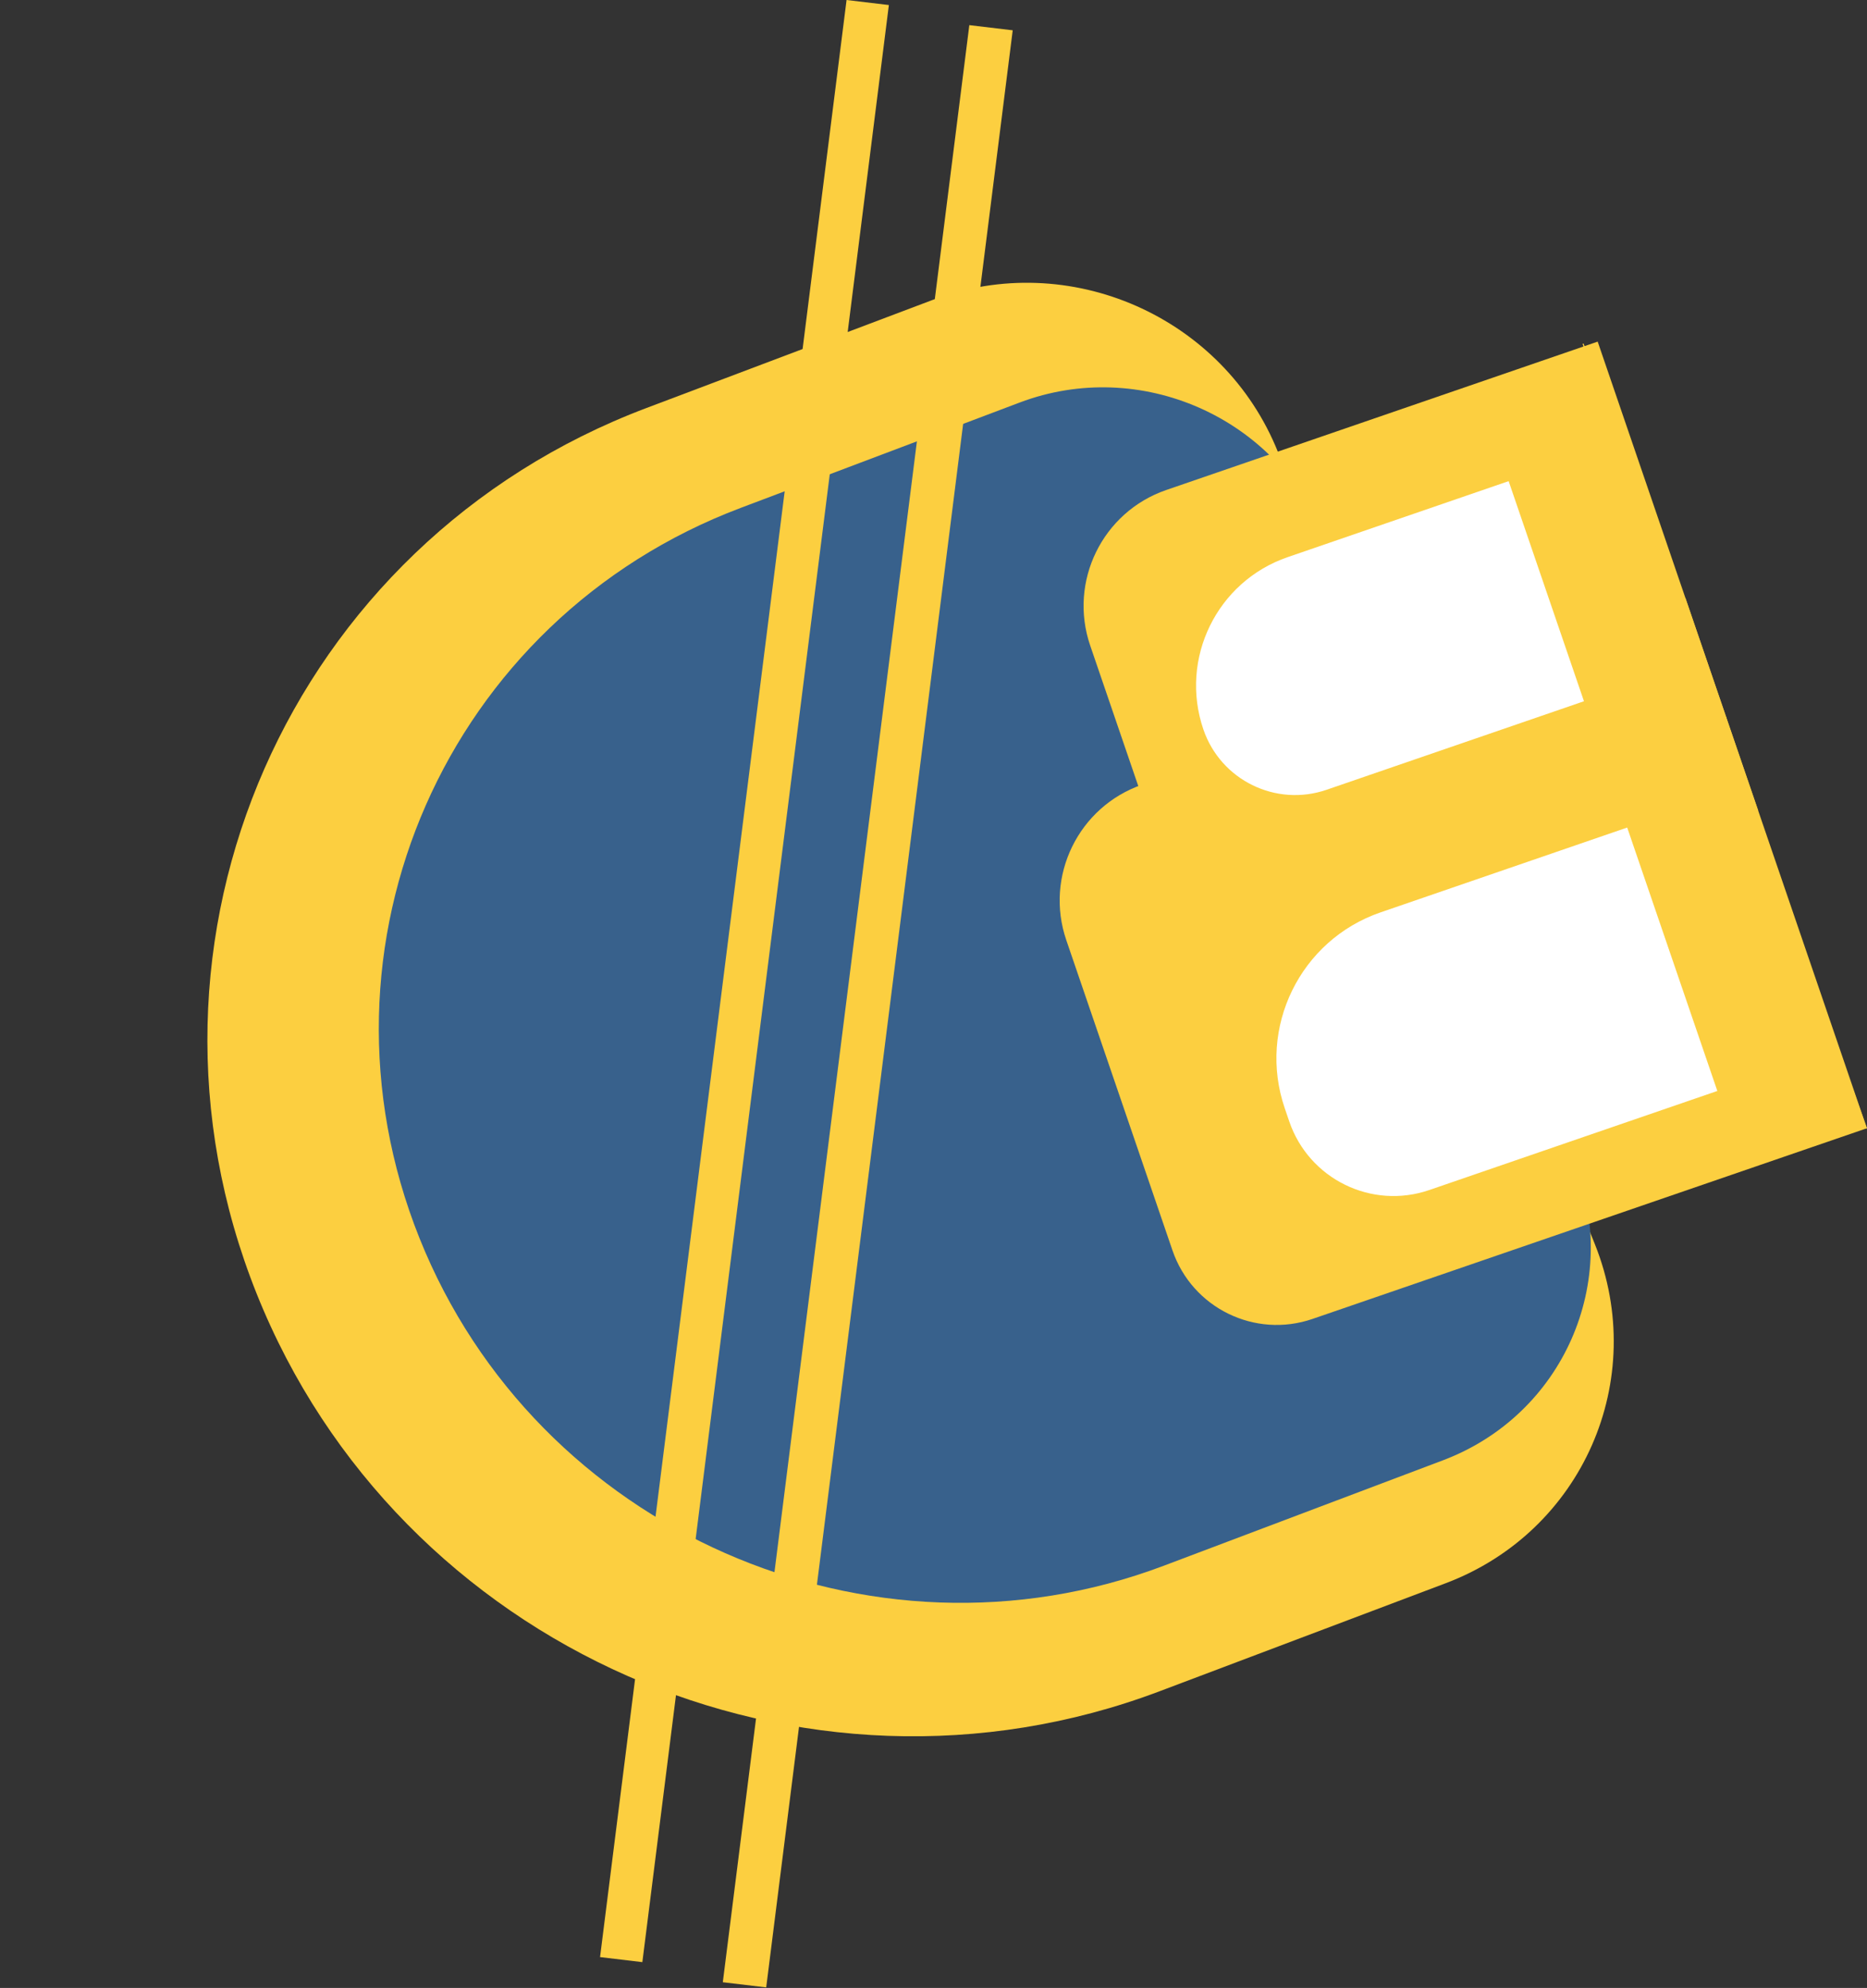 <svg width="1709" height="1819" viewBox="0 0 1709 1819" fill="none" xmlns="http://www.w3.org/2000/svg">
<rect x="0" y="0" width="1709" height="1819" fill="#333333" stroke="none"/>
<path d="M1459.92 1138.5C1509.58 1262.59 1448.48 1401.44 1323.44 1448.65L1061.5 1547.53C734.774 1670.88 364.718 1508.03 234.956 1183.8V1183.8C105.193 859.572 264.862 496.742 591.587 373.398L853.526 274.511C978.565 227.306 1120.19 289.629 1169.85 413.713L1459.92 1138.5Z" fill="#FCCF40"/>
<path d="M1440.98 1063.22C1484.69 1172.43 1430.91 1294.65 1320.85 1336.2L1065.31 1432.67C795.97 1534.35 490.912 1400.11 383.942 1132.83V1132.83C276.972 865.548 408.596 566.447 677.933 464.767L933.48 368.293C1043.54 326.745 1168.19 381.6 1211.9 490.814L1440.98 1063.22Z" fill="#38618C"/>
<line y1="-19.5" x2="1805.23" y2="-19.5" transform="matrix(-0.125 0.992 -0.993 -0.118 774.921 0)" stroke="#FCCF40" stroke-width="39"/>
<line y1="-20" x2="1805.23" y2="-20" transform="matrix(-0.125 0.992 -0.993 -0.118 887.292 23)" stroke="#FCCF40" stroke-width="40"/>
<path d="M1181.31 819.025L1181.65 819.883L1176.76 821.788L1176.42 820.93L1181.31 819.025ZM1180.4 816.673L1180.74 817.531L1175.84 819.436L1175.51 818.578L1180.4 816.673Z" fill="black"/>
<path d="M1708.89 1032.38L1201.47 1206.84C1148.72 1224.97 1091.31 1196.89 1073.24 1144.12L976.066 860.275C956.031 801.754 987.209 738.009 1045.7 717.898L1542.73 547.012L1708.89 1032.38Z" fill="#FCCF40"/>
<path d="M1609.42 741.818L1204.13 881.163C1151.38 899.299 1093.97 871.22 1075.9 818.447L997.946 590.732C977.911 532.21 1009.09 468.466 1067.58 448.354L1462.47 312.585L1609.42 741.818Z" fill="#FCCF40"/>
<path d="M1572 998.251L1308.39 1088.89C1255.64 1107.02 1198.23 1078.94 1180.16 1026.17L1176.03 1014.09C1150.81 940.419 1190.06 860.169 1263.7 834.85L1489.49 757.22L1572 998.251Z" fill="white"/>
<path d="M1449.92 641.657L1214.35 722.65C1167.95 738.604 1117.45 713.903 1101.55 667.479V667.479C1079.37 602.668 1113.89 532.073 1178.68 509.8L1380.97 440.248L1449.92 641.657Z" fill="white"/>
<line y1="-0.5" x2="763.018" y2="-0.5" transform="matrix(-0.34 -0.941 0.94 -0.341 1709 1032.34)" stroke="#FCCF40"/>
<line y1="-0.5" x2="317.048" y2="-0.5" transform="matrix(-0.946 0.325 -0.324 -0.946 1580.03 655.971)" stroke="#FCCF40"/>
</svg>
